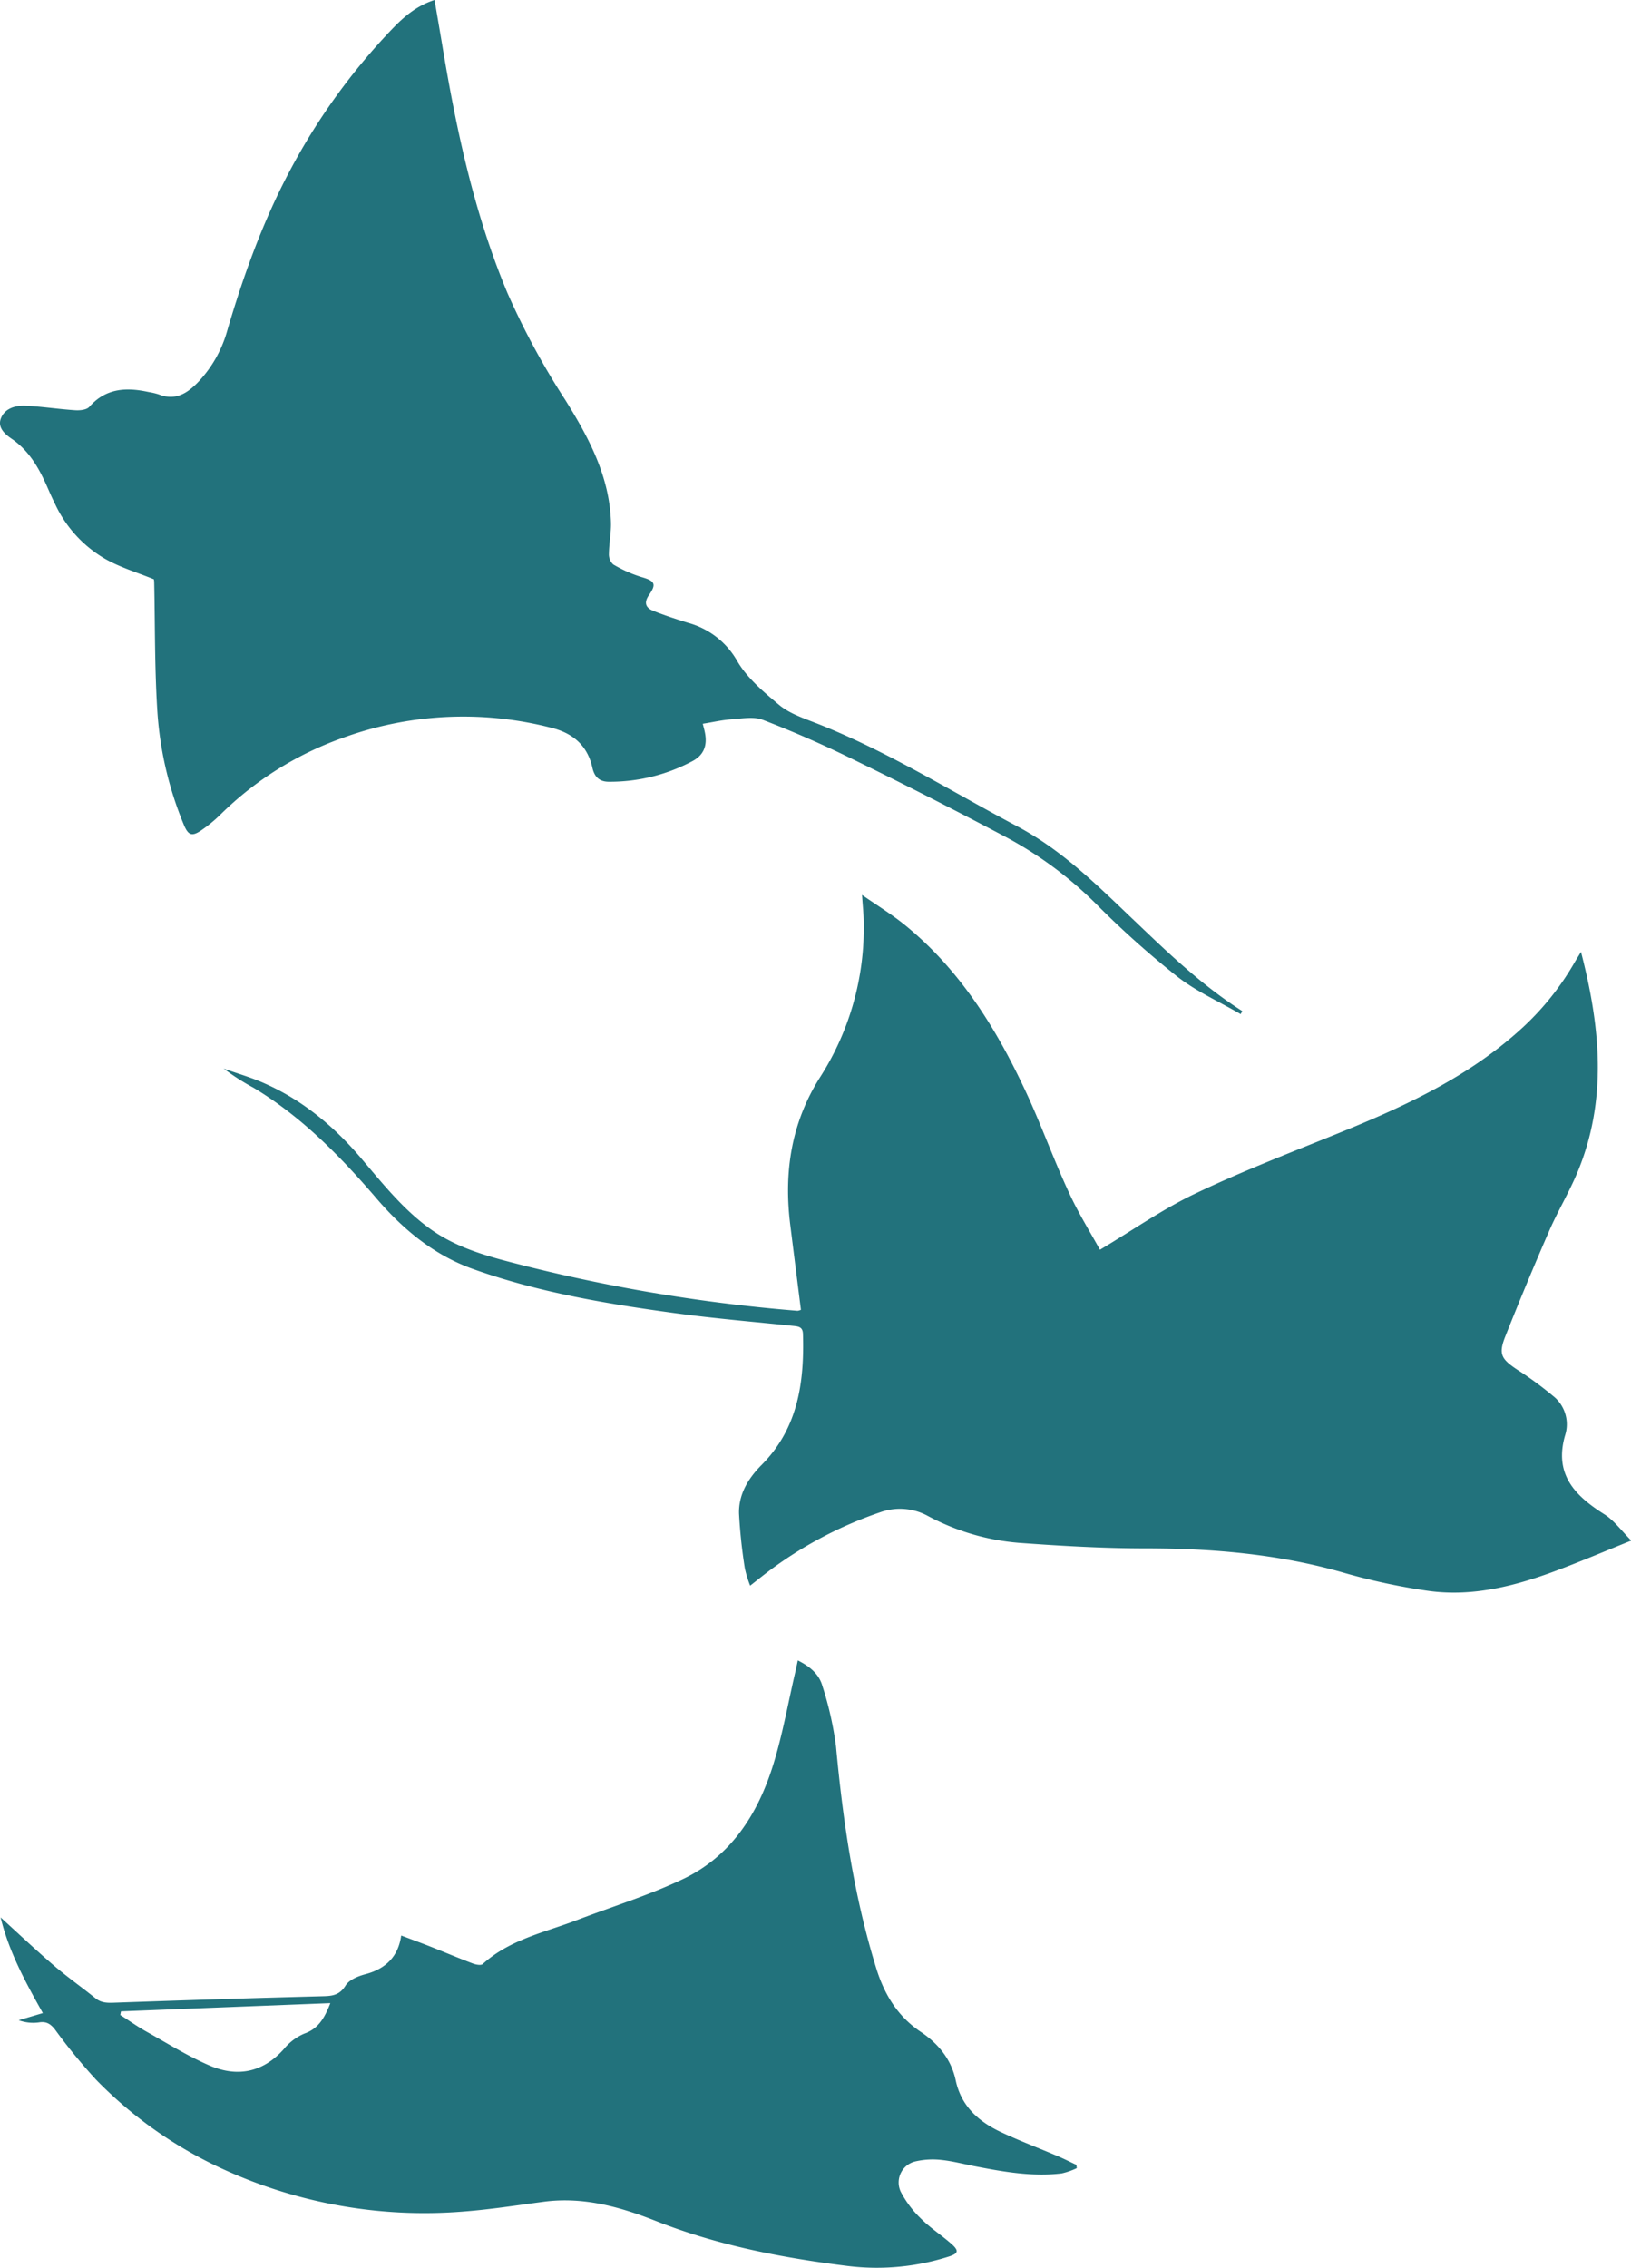 <svg xmlns="http://www.w3.org/2000/svg" viewBox="0 0 364.61 506.79"><defs><style>.cls-1{fill:#22727c;}</style></defs><title>Mid Stingray</title><g id="Layer_2" data-name="Layer 2"><g id="Layer_4" data-name="Layer 4"><g id="Mid_Stingray" data-name="Mid Stingray"><path class="cls-1" d="M179.05,292.7c-.81-6.39-1.6-12.69-2.39-19-1.46-11.75.2-22.78,6.68-33a61.78,61.78,0,0,0,9.75-34.45c0-1.86-.22-3.71-.38-6.27,3.41,2.37,6.61,4.32,9.49,6.65C215,217,223.25,230.67,230,245.42c3.16,7,5.76,14.19,9,21.15,2.08,4.53,4.75,8.8,6.89,12.7,7.42-4.43,14.06-9.1,21.29-12.54,10.33-4.93,21.05-9.06,31.68-13.36,15.09-6.1,29.81-12.82,41.91-24.11a61.39,61.39,0,0,0,11.22-14.18c.42-.71.86-1.41,1.44-2.37,4.34,16.77,5.95,33.16-.83,49.35-1.85,4.43-4.36,8.58-6.28,13q-5.1,11.71-9.82,23.6c-1.54,3.9-.91,5,2.57,7.34a79.52,79.52,0,0,1,8.57,6.32,8.07,8.07,0,0,1,2.24,8.41c-2.52,8.73,2.19,13.51,8.79,17.67,2.13,1.34,3.72,3.56,6,5.86-5.83,2.35-10.88,4.49-16,6.43-9.43,3.58-19.13,6.2-29.31,4.81a139.82,139.82,0,0,1-19.07-4.09C285.74,347.25,271,346,256,346c-9.38,0-18.78-.55-28.14-1.23a52,52,0,0,1-20.41-6,13,13,0,0,0-10.58-.87,89.76,89.76,0,0,0-25.17,13.3c-1.23.93-2.43,1.9-4,3.13a24.16,24.16,0,0,1-1.19-3.87,117,117,0,0,1-1.3-12.21c-.12-4.34,2.06-7.9,5.06-10.91,8.13-8.18,9.56-18.44,9.23-29.29-.05-1.4-.81-1.62-1.93-1.74-9-.93-17.94-1.68-26.86-2.9-15.22-2.08-30.36-4.63-44.92-9.82-9-3.2-16-9.15-22-16.23-8-9.27-16.52-17.92-27.1-24.28A51.44,51.44,0,0,1,50,238.79c3.09,1.11,6.27,2,9.26,3.36C67.93,246,75,252,81.07,259.22c4.71,5.55,9.28,11.26,15.32,15.54,4.9,3.47,10.49,5.34,16.18,6.87a372.47,372.47,0,0,0,65.73,11.28A3.72,3.72,0,0,0,179.05,292.7Z"/><path class="cls-1" d="M277.35,226.62c-4.79-2.79-10-5.1-14.28-8.48a204.93,204.93,0,0,1-18-16.11,86,86,0,0,0-20.52-15.15q-17-9-34.22-17.37c-6.46-3.17-13.09-6.06-19.8-8.65-2-.78-4.58-.29-6.88-.13s-4.27.65-6.54,1c.15.65.34,1.3.47,1.95.59,2.91-.23,5.1-2.91,6.47a39.13,39.13,0,0,1-18.56,4.54c-2.15,0-3.23-1.12-3.68-3.13-1.14-5.11-4.49-7.83-9.45-9a78.72,78.72,0,0,0-46.51,2.38A74.28,74.28,0,0,0,49.3,182a31.13,31.13,0,0,1-4.3,3.54c-2.08,1.43-2.91,1.11-3.87-1.16a79.66,79.66,0,0,1-6-26.2c-.56-9.36-.46-18.75-.66-28.13a3.78,3.78,0,0,0-.07-.6c-3.76-1.53-7.52-2.65-10.84-4.53a27.68,27.68,0,0,1-11.29-12.39c-.5-1-1-2.1-1.46-3.16-1.86-4.3-4-8.35-8-11.18-1.49-1-3.48-2.53-2.59-4.75s3.27-2.87,5.49-2.77c3.71.18,7.4.76,11.1,1,1.06.07,2.57-.08,3.16-.76,3.71-4.21,8.3-4.39,13.25-3.31a15.18,15.18,0,0,1,2.26.53c3.73,1.48,6.41-.24,8.86-2.8a27.31,27.31,0,0,0,6.45-11.42c3.68-12.52,8.09-24.75,14.28-36.27A141.46,141.46,0,0,1,87.69,6.46C90.27,3.79,93.07,1.31,97.14,0c.62,3.6,1.22,7.06,1.8,10.53,3.13,18.76,7.11,37.31,14.5,54.94a168.52,168.52,0,0,0,12.93,23.9c5.25,8.41,9.91,17.09,10.21,27.34.07,2.31-.42,4.63-.45,7a3.08,3.08,0,0,0,.94,2.41,29.32,29.32,0,0,0,6.29,2.82c3,.85,3.47,1.53,1.74,4-1.23,1.77-.77,2.92,1.06,3.61,2.52,1,5.08,1.83,7.66,2.63a18.1,18.1,0,0,1,11,8.56c2.22,3.8,5.89,6.88,9.34,9.77,2.13,1.78,5,2.82,7.65,3.84,16,6.18,30.46,15.27,45.52,23.26,10.63,5.63,18.73,14,27.19,22,7.31,7,14.63,13.88,23.19,19.33Z"/><path class="cls-1" d="M89.69,432.51c2.26.85,4.42,1.64,6.55,2.48,3.17,1.25,6.3,2.58,9.49,3.78.67.25,1.8.47,2.19.11,5.91-5.38,13.56-7,20.69-9.68,8-3.07,16.3-5.61,24-9.27,10.83-5.12,16.87-14.64,20.29-25.74,2.07-6.71,3.29-13.69,4.89-20.56.18-.75.33-1.51.56-2.59,2.61,1.29,4.73,3,5.49,5.68a75.77,75.77,0,0,1,3.05,13.53c1.56,16.8,4,33.42,9,49.59,1.79,5.8,4.76,10.72,9.92,14.18,3.92,2.63,6.83,6.11,7.84,10.85,1.23,5.8,5.15,9.24,10.18,11.6,4.13,1.93,8.41,3.55,12.62,5.34,1.41.6,2.78,1.3,4.17,1.95l.1.73a15.44,15.44,0,0,1-3.38,1.18c-6.57.79-13-.36-19.4-1.6-2.51-.48-5-1.16-7.52-1.41a17.27,17.27,0,0,0-5.74.32,4.83,4.83,0,0,0-3.33,6.76,23.12,23.12,0,0,0,4.5,6c2.07,2.08,4.59,3.7,6.8,5.64,1.79,1.57,1.61,2.19-.61,2.89a52.92,52.92,0,0,1-22.34,2.11c-14.72-1.82-29.22-4.6-43.13-10.1-8-3.15-16.18-5.44-25-4.28-6,.79-12,1.74-18,2.19a108,108,0,0,1-53.52-9.39,94.36,94.36,0,0,1-28.56-20.06,126,126,0,0,1-9.14-11.15c-1-1.3-1.95-1.95-3.66-1.66a9.36,9.36,0,0,1-4.5-.49l5.39-1.6C5.74,443,2,436.19.14,428.46c4,3.64,7.87,7.29,11.9,10.75,3,2.57,6.25,4.86,9.33,7.34,1.49,1.19,3.08,1,4.83.95q22.69-.81,45.41-1.41c2.28-.06,4.16,0,5.64-2.4.8-1.3,2.85-2.12,4.49-2.55C86.33,439.92,89.06,437.1,89.69,432.51ZM73.85,447.62l-46.8,1.84-.16.81c2,1.27,3.91,2.65,6,3.8,4.58,2.57,9.08,5.38,13.88,7.46,6.21,2.69,11.94,1.65,16.66-3.62A12,12,0,0,1,68,454.44C71.16,453.34,72.53,451,73.85,447.62Z"/></g></g></g></svg>